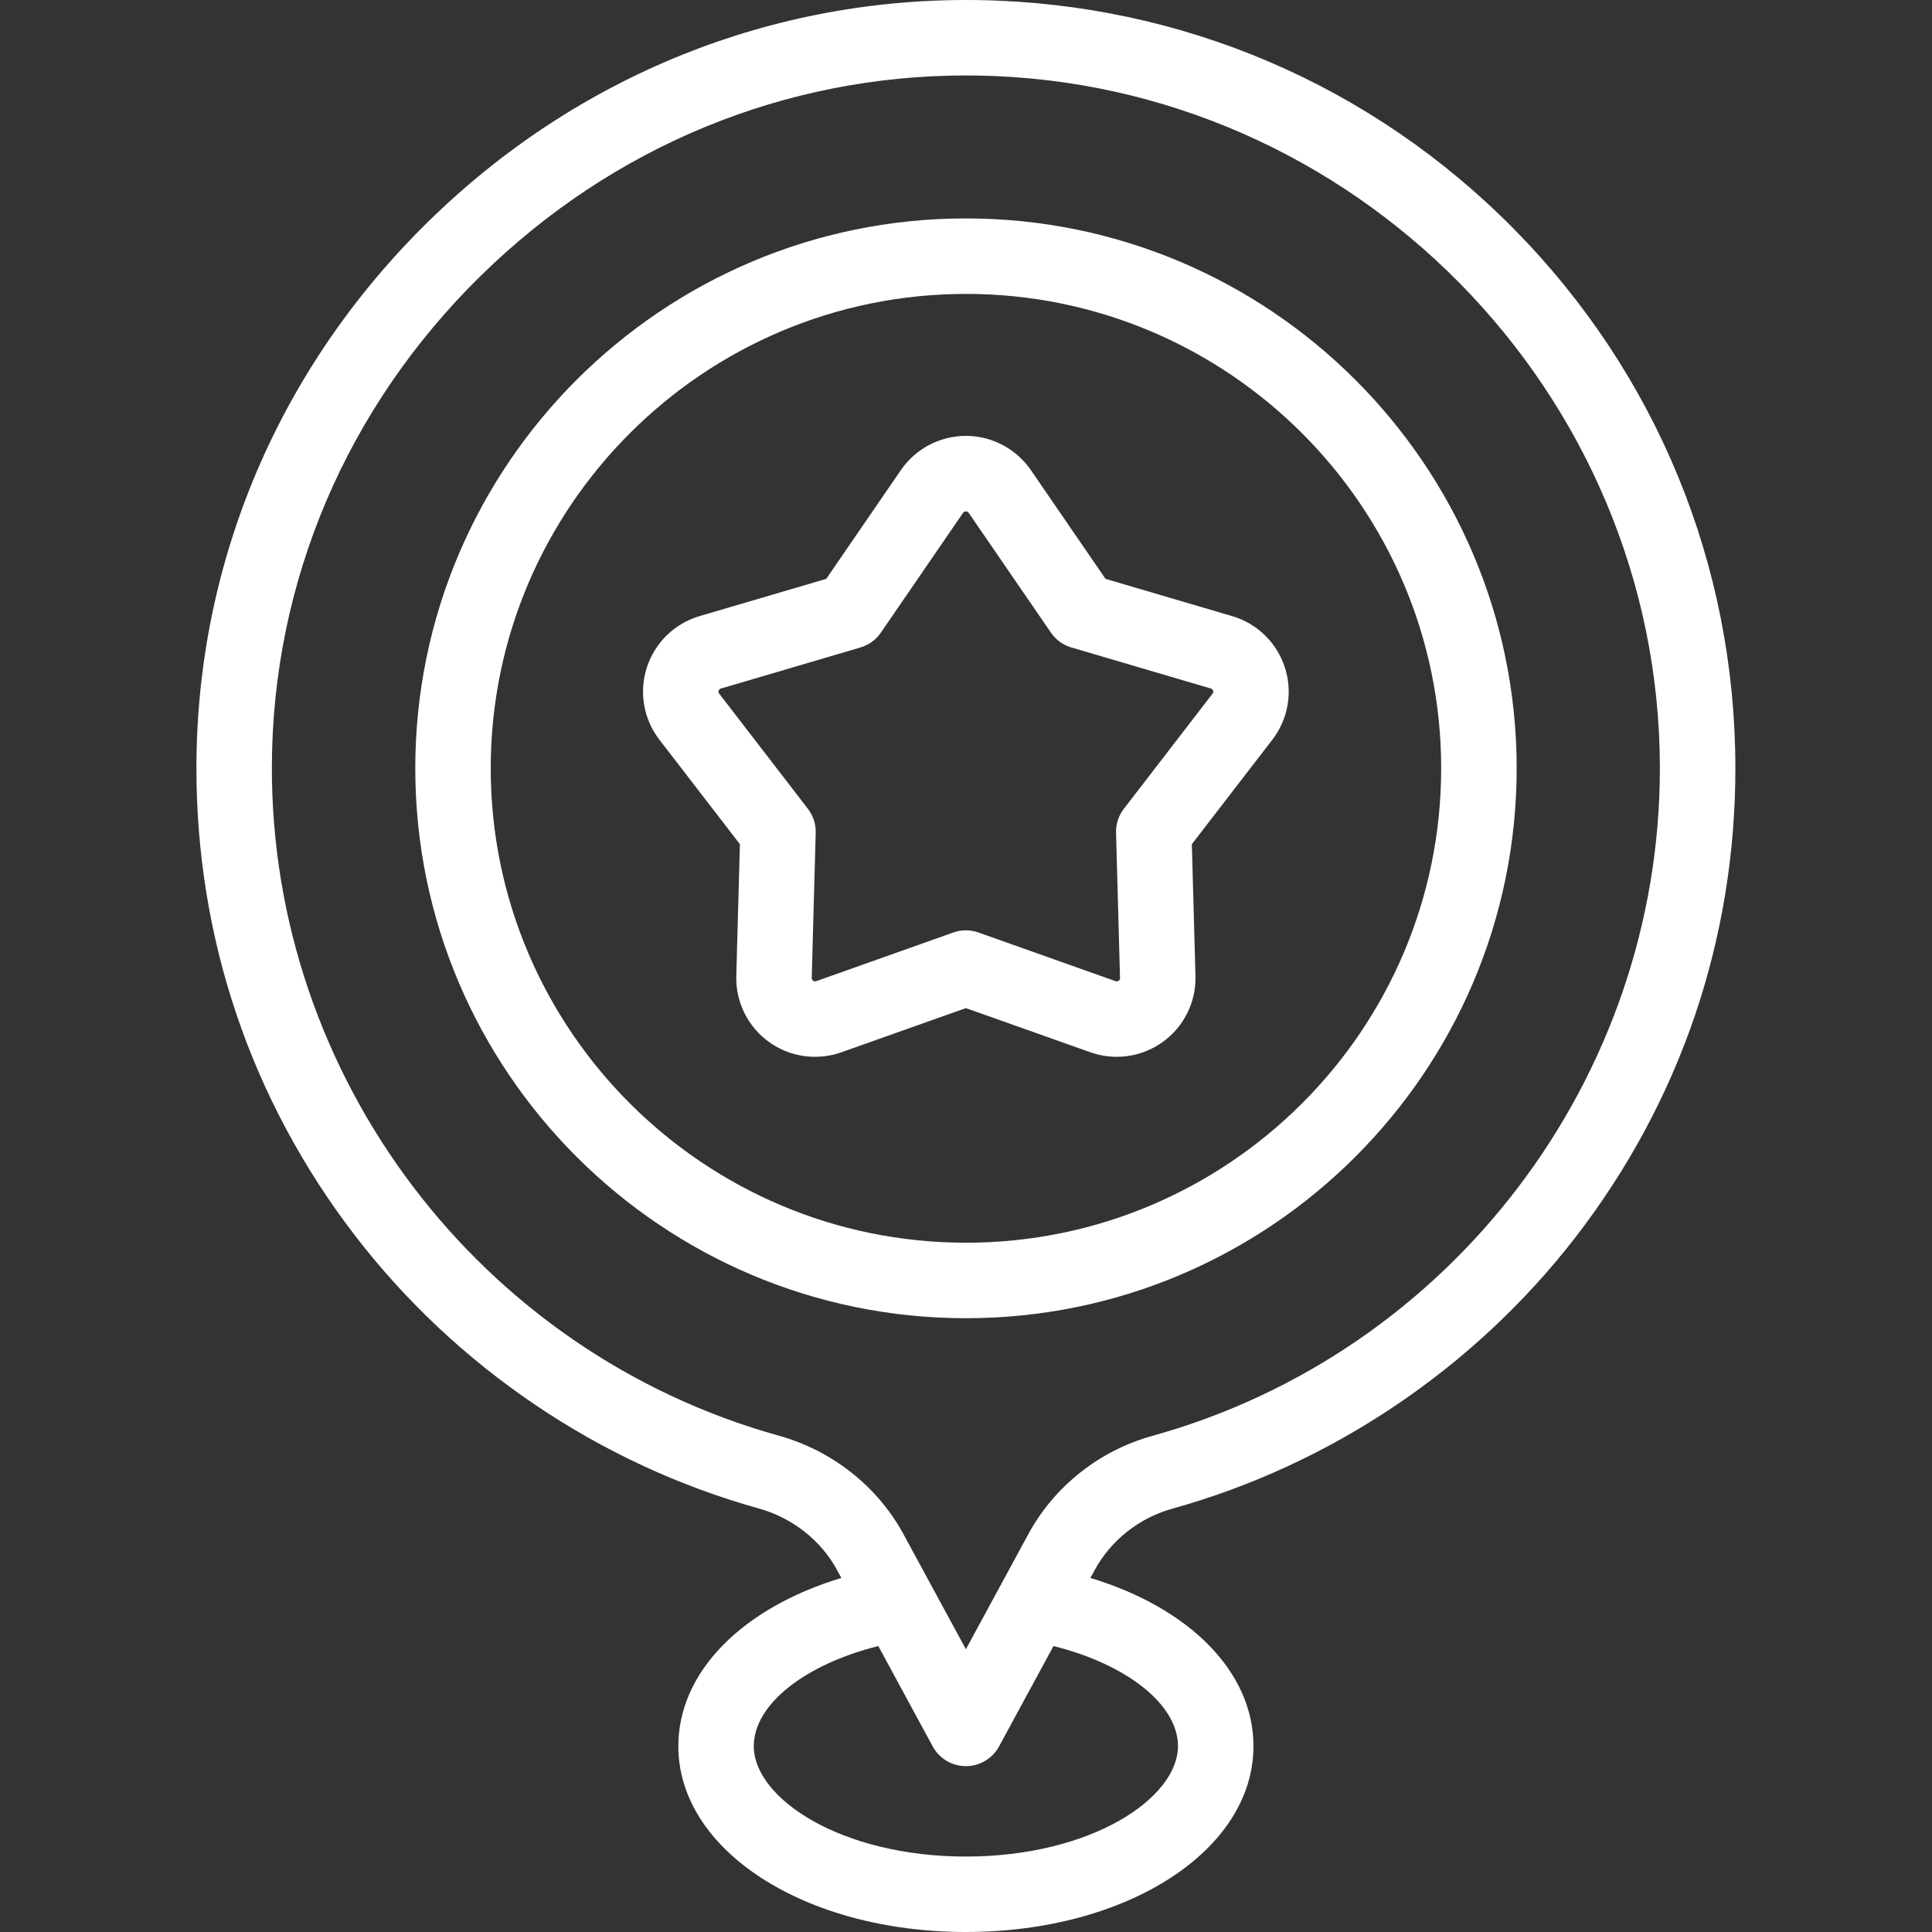<svg xmlns="http://www.w3.org/2000/svg" width="39" height="39" viewBox="0 0 39 39" fill="none">
<rect x="0" y="0" width="39" height="39" fill="#333333" stroke="none"/>
<g clip-path="url(#clip0)">
<path d="M24.872 12.437L22.316 11.685L20.81 9.49C20.513 9.058 20.022 8.799 19.497 8.799C18.973 8.799 18.482 9.058 18.185 9.49L16.679 11.685L14.122 12.437C13.618 12.585 13.22 12.972 13.058 13.472C12.896 13.971 12.991 14.517 13.311 14.932L14.936 17.041L14.863 19.7C14.848 20.224 15.093 20.721 15.517 21.029C15.793 21.23 16.121 21.333 16.453 21.333C16.632 21.333 16.812 21.303 16.986 21.241L19.497 20.35L22.009 21.241C22.504 21.417 23.053 21.338 23.478 21.029C23.902 20.721 24.147 20.224 24.132 19.7L24.059 17.041L25.684 14.932C26.004 14.517 26.099 13.971 25.936 13.472C25.774 12.972 25.377 12.585 24.872 12.437ZM24.477 14.002L22.687 16.326C22.58 16.464 22.524 16.636 22.529 16.811L22.609 19.742C22.61 19.752 22.61 19.776 22.582 19.797C22.553 19.818 22.528 19.809 22.518 19.806L19.752 18.824C19.587 18.765 19.407 18.765 19.243 18.824L16.477 19.806C16.467 19.809 16.442 19.818 16.413 19.797C16.385 19.776 16.385 19.752 16.386 19.742L16.466 16.811C16.471 16.636 16.415 16.464 16.308 16.326L14.518 14.002C14.512 13.994 14.497 13.975 14.508 13.942C14.518 13.909 14.542 13.902 14.553 13.899L17.369 13.07C17.537 13.02 17.683 12.915 17.782 12.77L19.441 10.352C19.447 10.344 19.462 10.323 19.498 10.323C19.534 10.323 19.548 10.344 19.554 10.352L21.214 12.77C21.313 12.915 21.459 13.02 21.627 13.07L24.443 13.899C24.453 13.902 24.477 13.909 24.488 13.942C24.498 13.975 24.483 13.994 24.477 14.002Z" fill="white"/>
<path d="M19.499 4.409C13.37 4.409 8.383 9.389 8.383 15.51C8.383 21.63 13.37 26.61 19.499 26.61C25.629 26.61 30.616 21.63 30.616 15.509C30.616 9.389 25.629 4.409 19.499 4.409ZM19.499 25.086C14.21 25.086 9.906 20.79 9.906 15.509C9.906 10.229 14.21 5.933 19.499 5.933C24.789 5.933 29.092 10.229 29.092 15.509C29.092 20.79 24.789 25.086 19.499 25.086Z" fill="white"/>
<path d="M30.564 4.626C27.688 1.71 23.848 0.068 19.753 0.002C15.598 -0.064 11.649 1.525 8.639 4.479C5.637 7.424 3.977 11.326 3.965 15.464C3.955 18.929 5.064 22.209 7.172 24.949C9.213 27.602 12.105 29.556 15.315 30.45C15.995 30.639 16.572 31.093 16.899 31.696L16.984 31.853C14.981 32.458 13.693 33.752 13.693 35.247C13.693 37.352 16.243 39 19.498 39C22.753 39 25.303 37.352 25.303 35.247C25.303 33.753 24.015 32.458 22.011 31.853L22.097 31.695C22.424 31.093 22.995 30.64 23.666 30.454C26.872 29.564 29.763 27.617 31.806 24.972C33.915 22.24 35.031 18.968 35.031 15.509C35.031 11.411 33.444 7.546 30.564 4.626ZM23.779 35.247C23.779 36.302 22.021 37.477 19.498 37.477C16.974 37.477 15.216 36.302 15.216 35.247C15.216 34.408 16.248 33.597 17.73 33.228L18.828 35.254C18.961 35.499 19.218 35.652 19.498 35.652C19.777 35.652 20.034 35.499 20.167 35.254L21.266 33.228C22.747 33.597 23.779 34.409 23.779 35.247ZM23.258 28.986C22.192 29.282 21.28 30.005 20.758 30.969L19.498 33.292L18.238 30.97C17.716 30.006 16.799 29.282 15.724 28.982C9.679 27.299 5.47 21.741 5.488 15.468C5.499 11.741 6.997 8.224 9.706 5.566C12.368 2.954 15.839 1.523 19.502 1.523C19.577 1.523 19.653 1.524 19.729 1.525C27.326 1.648 33.507 7.921 33.507 15.509C33.507 21.77 29.293 27.312 23.258 28.986Z" fill="white"/>
</g>
<defs>
<clipPath id="clip0">
<rect width="39" height="39" fill="white"/>
</clipPath>
</defs>
</svg>